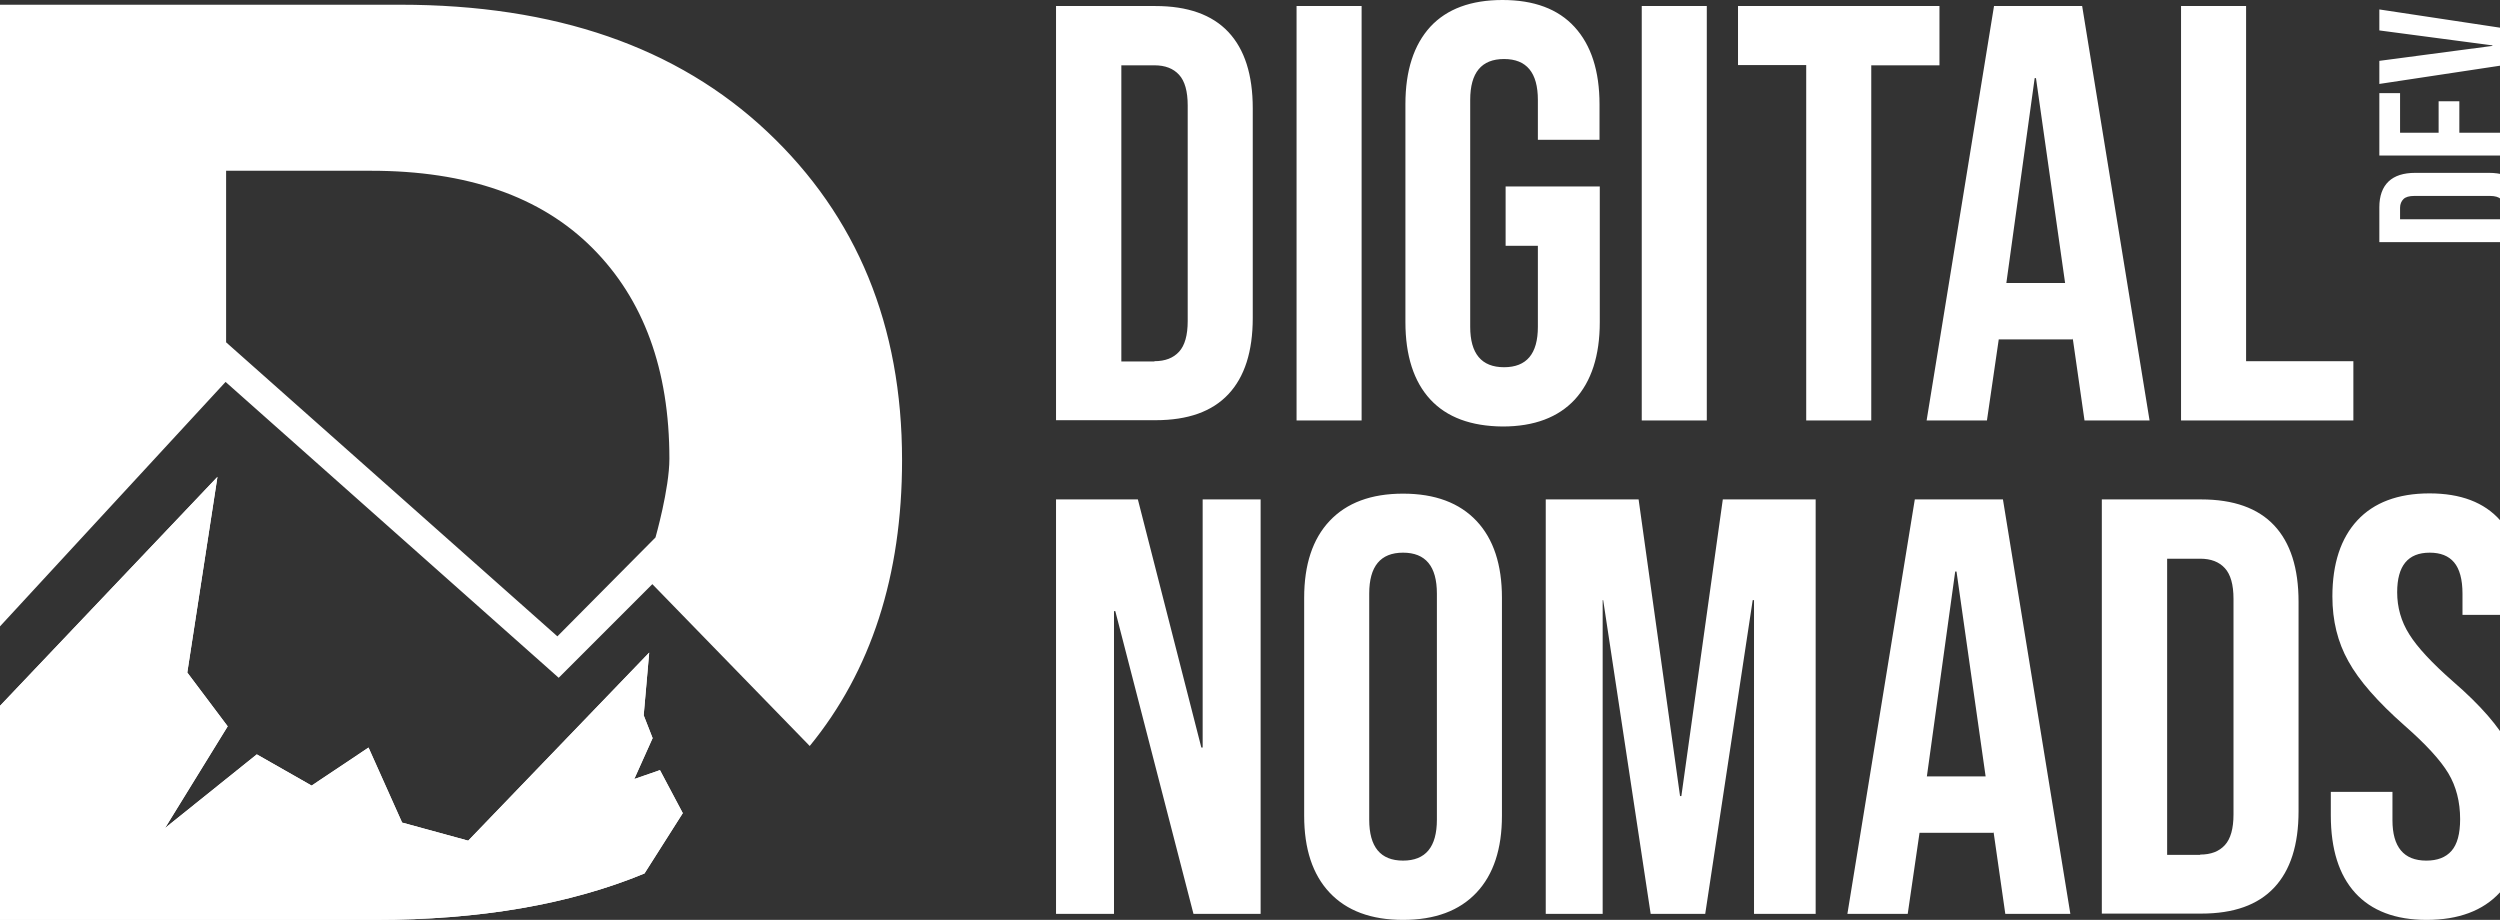 <svg xmlns="http://www.w3.org/2000/svg" xml:space="preserve" id="Layer_1" x="0" y="0" style="enable-background:new 0 0 95.31 35.07" version="1.1" viewBox="0 0 95.31 35.07"><rect x="0" y="0" width="95.31" height="35.07" fill="#333333" stroke="none"/><style>.st0{fill-rule:evenodd;clip-rule:evenodd}.st0,.st1{fill:#fff}</style><path d="M14.3 35.07c3.99 0 7.42-.59 10.27-1.77l1.46-2.3-.87-1.64-.98.34.7-1.56-.34-.87.21-2.39-6.9 7.17-2.52-.69-1.28-2.86-2.17 1.45-2.09-1.19-3.5 2.81 2.39-3.88-1.54-2.05 1.15-7.46L0 26.91v8.16h14.3z" class="st0"/><path d="M0 23.88v-1.3" class="st1"/><path d="M14.3 35.07c3.99 0 7.42-.59 10.27-1.77l1.46-2.3-.87-1.64-.98.34.7-1.56-.34-.87.21-2.39-6.9 7.17-2.52-.69-1.28-2.86-2.17 1.45-2.09-1.19-3.5 2.81 2.39-3.88-1.54-2.05 1.15-7.46L0 26.91v8.16h14.3z" class="st0"/><path d="M21.25 24.26 8.62 13.05V6.51h5.52c3.67 0 6.48.98 8.44 2.94 1.96 1.96 2.94 4.64 2.94 8.04 0 1.14-.53 3-.53 3l-3.74 3.77zm13.14-6.72c0-5.12-1.71-9.29-5.14-12.52C25.82 1.79 21.16.18 15.26.18H0v23.7l8.6-9.32 12.7 11.28 3.57-3.57 6 6.17c2.34-2.86 3.52-6.49 3.52-10.9zM40.26.23h3.79c1.23 0 2.16.33 2.78.99.62.66.93 1.63.93 2.91v7.99c0 1.28-.31 2.25-.93 2.91-.62.66-1.54.99-2.78.99h-3.79V.23zm3.75 13.54c.41 0 .72-.12.94-.36.22-.24.33-.63.33-1.17V4.02c0-.54-.11-.93-.33-1.17-.22-.24-.53-.36-.94-.36h-1.26v11.29h1.26zM49.43.23h2.48v15.8h-2.48V.23zM54.53 15.23c-.63-.68-.95-1.67-.95-2.95V3.97c0-1.28.32-2.26.95-2.95C55.16.34 56.08 0 57.28 0s2.12.34 2.75 1.03c.63.69.95 1.67.95 2.95v1.35h-2.35V3.81c0-1.04-.43-1.56-1.29-1.56-.86 0-1.29.52-1.29 1.56v8.65c0 1.02.43 1.54 1.29 1.54.86 0 1.29-.51 1.29-1.54V9.37H57.4V7.11h3.59v5.17c0 1.28-.32 2.26-.95 2.95-.63.68-1.55 1.03-2.75 1.03-1.21-.01-2.13-.35-2.76-1.03zM62.59.23h2.48v15.8h-2.48V.23zM68.86 2.48h-2.6V.23h7.68v2.26h-2.6v13.54h-2.48V2.48zM76.02.23h3.36l2.57 15.8h-2.48l-.45-3.14v.05H76.2l-.45 3.09h-2.3L76.02.23zm2.71 10.56-1.11-7.81h-.05l-1.08 7.81h2.24zM83.15.23h2.48v13.54h4.09v2.26h-6.57V.23zM40.26 19.04h3.12l2.42 9.46h.05v-9.46h2.21v15.8H45.5L42.52 23.3h-.05v11.54h-2.21v-15.8zM50.69 34.03c-.65-.69-.97-1.67-.97-2.93v-8.31c0-1.26.32-2.24.97-2.93.65-.69 1.58-1.04 2.8-1.04 1.22 0 2.15.35 2.8 1.04.65.69.97 1.67.97 2.93v8.31c0 1.26-.32 2.24-.97 2.93-.65.69-1.58 1.04-2.8 1.04-1.22 0-2.15-.35-2.8-1.04zm4.09-2.78v-8.62c0-1.04-.43-1.56-1.29-1.56-.86 0-1.29.52-1.29 1.56v8.62c0 1.04.43 1.56 1.29 1.56.86 0 1.29-.52 1.29-1.56zM58.93 19.04h3.54l1.58 11.31h.05l1.58-11.31h3.54v15.8h-2.35V22.88h-.05l-1.81 11.96h-2.08l-1.81-11.96h-.02v11.96h-2.17v-15.8zM73 19.04h3.36l2.57 15.8h-2.48L76 31.7v.05h-2.82l-.45 3.09h-2.3L73 19.04zm2.7 10.56-1.11-7.81h-.05l-1.08 7.81h2.24zM80.13 19.04h3.79c1.23 0 2.16.33 2.78.99.62.66.93 1.63.93 2.91v7.99c0 1.28-.31 2.25-.93 2.91-.62.66-1.54.99-2.78.99h-3.79V19.04zm3.75 13.54c.41 0 .72-.12.94-.36.22-.24.33-.63.33-1.17v-8.22c0-.54-.11-.93-.33-1.17-.22-.24-.53-.36-.94-.36h-1.26v11.29h1.26zM89.79 34.04c-.62-.68-.93-1.67-.93-2.95v-.9h2.35v1.08c0 1.02.43 1.54 1.29 1.54.42 0 .74-.12.96-.37.22-.25.33-.65.33-1.21 0-.66-.15-1.25-.45-1.75-.3-.5-.86-1.11-1.67-1.82-1.02-.9-1.74-1.72-2.14-2.45-.41-.73-.61-1.55-.61-2.47 0-1.25.32-2.22.95-2.9.63-.68 1.55-1.03 2.75-1.03 1.19 0 2.09.34 2.7 1.03.61.69.91 1.67.91 2.95v.65h-2.35v-.81c0-.54-.11-.94-.32-1.19-.21-.25-.52-.37-.93-.37-.83 0-1.24.5-1.24 1.51 0 .57.15 1.11.46 1.6.31.5.87 1.1 1.68 1.81 1.04.9 1.75 1.72 2.14 2.46.39.74.59 1.6.59 2.6 0 1.29-.32 2.29-.96 2.98-.64.69-1.57 1.04-2.79 1.04-1.19 0-2.1-.35-2.72-1.03zM95.43 10.81v-.84h.84v.84h-.84zM90.71 9.24V7.9c0-.43.12-.76.35-.98s.57-.33 1.02-.33h2.81c.45 0 .79.11 1.03.33.23.22.35.54.35.98v1.33h-5.56zm4.76-1.32c0-.14-.04-.25-.13-.33-.08-.08-.22-.12-.41-.12h-2.89c-.19 0-.33.04-.41.12-.08.08-.13.19-.13.33v.44h3.97v-.44zM90.71 5.93V3.55h.79v1.51h1.47v-1.2h.79v1.2h1.71V3.55h.79v2.38h-5.55zM90.71 3.2v-.88l4.31-.57v-.02l-4.31-.57v-.8l5.56.84v1.16l-5.56.84z" class="st1"/></svg>